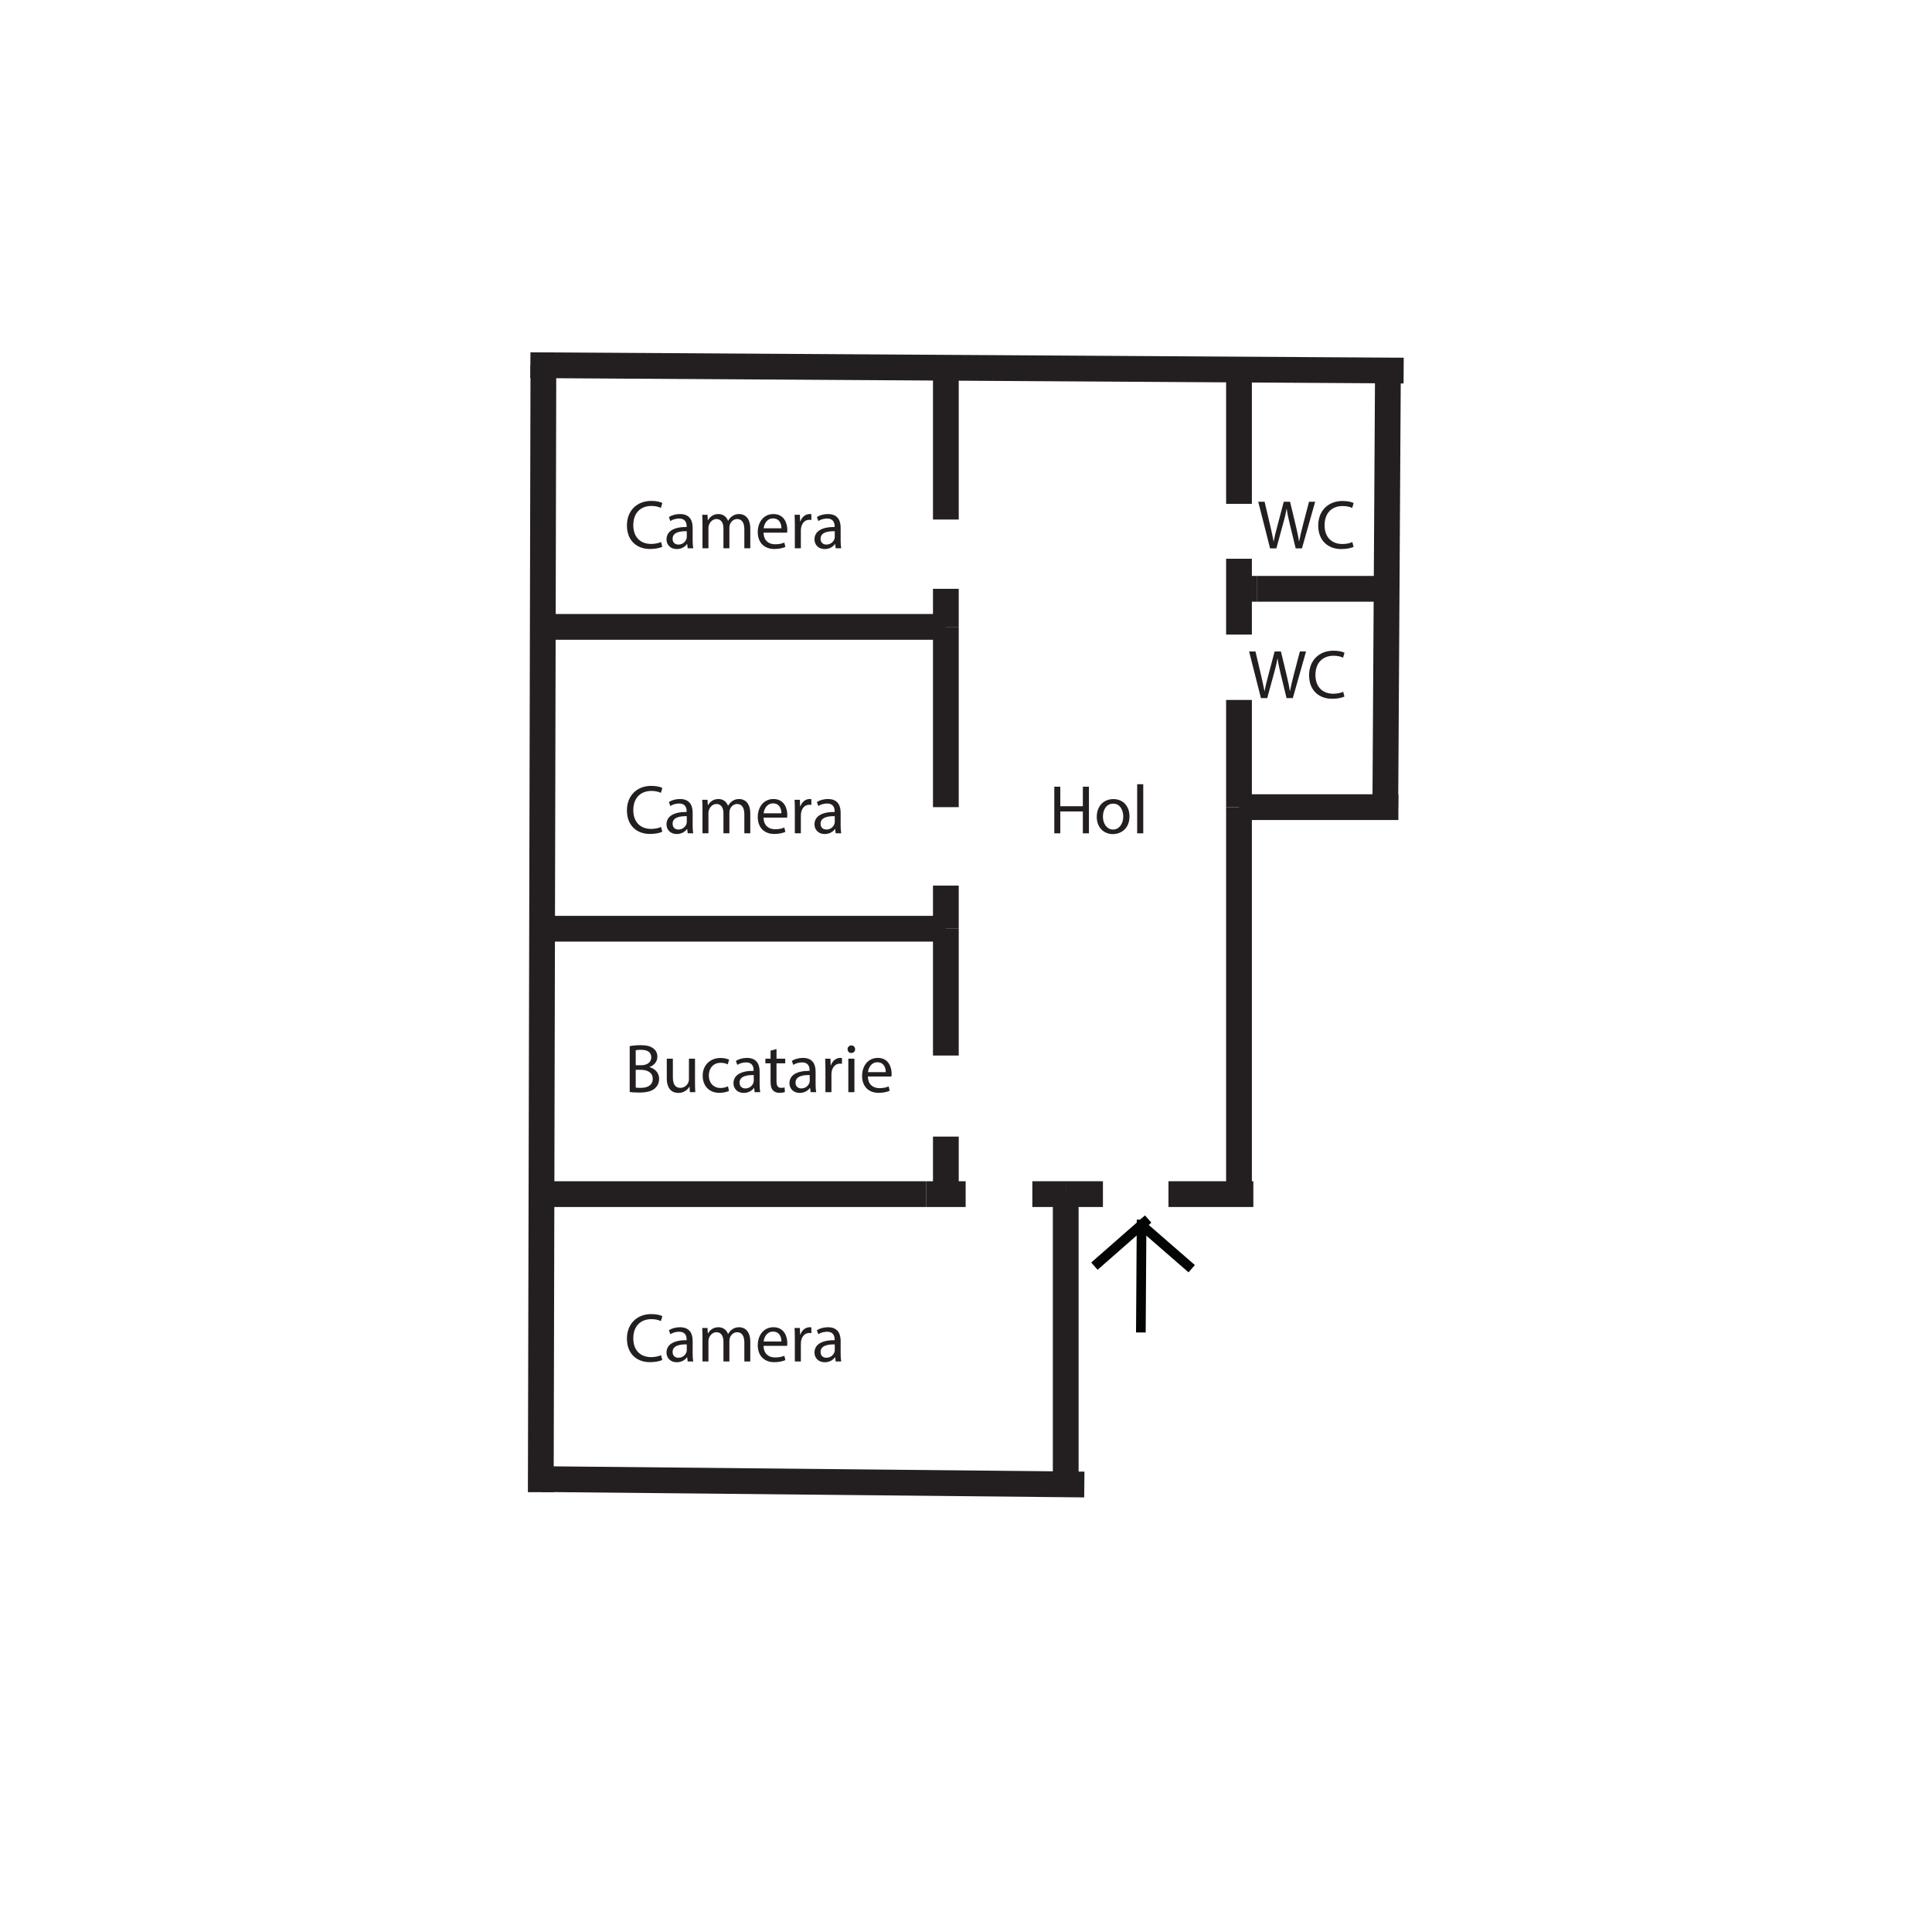 <svg xmlns="http://www.w3.org/2000/svg" xmlns:xlink="http://www.w3.org/1999/xlink" version="1.1" width="600pt" height="600pt" viewBox="0 0 600 600">
<defs>
<path id="font_1_2" d="M.529 .091C.494 .074 .44 .063 .387 .063 .223 .063 .128 .169 .128 .334 .128 .511 .233 .612 .391 .612 .447 .612 .494 .6 .527 .584L.548 .655C.525 .667 .472 .685 .388 .685 .179 .685 .036 .542 .036 .331 .036 .11 .179-.01 .369-.01 .451-.01 .515 .006 .547 .022L.529 .091Z"/>
<path id="font_1_5" d="M.421 0C.415 .033 .413 .074 .413 .116V.297C.413 .394 .377 .495 .229 .495 .168 .495 .11 .478 .07 .452L.09 .394C.124 .416 .171 .43 .216 .43 .315 .43 .326 .358 .326 .318V.308C.139 .309 .035 .245 .035 .128 .035 .058 .085-.011 .183-.011 .252-.011 .304 .023 .331 .061H.334L.341 0H.421M.328 .163C.328 .154 .326 .144 .323 .135 .309 .094 .269 .054 .206 .054 .161 .054 .123 .081 .123 .138 .123 .232 .232 .249 .328 .247V.163Z"/>
<path id="font_1_10" d="M.073 0H.159V.292C.159 .307 .161 .322 .166 .335 .18 .379 .22 .423 .275 .423 .342 .423 .376 .367 .376 .29V0H.462V.299C.462 .315 .465 .331 .469 .343 .484 .386 .523 .423 .573 .423 .644 .423 .678 .367 .678 .274V0H.764V.285C.764 .453 .669 .495 .605 .495 .559 .495 .527 .483 .498 .461 .478 .446 .459 .425 .444 .398H.442C.421 .455 .371 .495 .305 .495 .225 .495 .18 .452 .153 .406H.15L.146 .484H.069C.072 .444 .073 .403 .073 .353V0Z"/>
<path id="font_1_7" d="M.462 .226C.463 .235 .465 .249 .465 .267 .465 .356 .423 .495 .265 .495 .124 .495 .038 .38 .038 .234 .038 .088 .127-.01 .276-.01 .353-.01 .406 .006 .437 .02L.422 .083C.389 .069 .351 .058 .288 .058 .2 .058 .124 .107 .122 .226H.462M.123 .289C.13 .35 .169 .432 .258 .432 .357 .432 .381 .345 .38 .289H.123Z"/>
<path id="font_1_12" d="M.073 0H.16V.258C.16 .273 .162 .287 .164 .299 .176 .365 .22 .412 .282 .412 .294 .412 .303 .411 .312 .409V.492C.304 .494 .297 .495 .287 .495 .228 .495 .175 .454 .153 .389H.149L.146 .484H.069C.072 .439 .073 .39 .073 .333V0Z"/>
<path id="font_1_1" d="M.076 .002C.105-.002 .151-.006 .211-.006 .321-.006 .397 .014 .444 .057 .478 .09 .501 .134 .501 .192 .501 .292 .426 .345 .362 .361V.363C.433 .389 .476 .446 .476 .511 .476 .564 .455 .604 .42 .63 .378 .664 .322 .679 .235 .679 .174 .679 .114 .673 .076 .665V.002M.163 .606C.177 .609 .2 .612 .24 .612 .328 .612 .388 .581 .388 .502 .388 .437 .334 .389 .242 .389H.163V.606M.163 .323H.235C.33 .323 .409 .285 .409 .193 .409 .095 .326 .062 .236 .062 .205 .062 .18 .063 .163 .066V.323Z"/>
<path id="font_1_14" d="M.478 .484H.39V.187C.39 .171 .387 .155 .382 .142 .366 .103 .325 .062 .266 .062 .186 .062 .158 .124 .158 .216V.484H.07V.201C.07 .031 .161-.011 .237-.011 .323-.011 .374 .04 .397 .079H.399L.404 0H.482C.479 .038 .478 .082 .478 .132V.484Z"/>
<path id="font_1_6" d="M.403 .084C.378 .073 .345 .06 .295 .06 .199 .06 .127 .129 .127 .241 .127 .342 .187 .424 .298 .424 .346 .424 .379 .413 .4 .401L.42 .469C.396 .481 .35 .494 .298 .494 .14 .494 .038 .386 .038 .237 .038 .089 .133-.01 .279-.01 .344-.01 .395 .006 .418 .018L.403 .084Z"/>
<path id="font_1_13" d="M.093 .6V.484H.018V.417H.093V.153C.093 .096 .102 .053 .127 .027 .148 .003 .181-.01 .222-.01 .256-.01 .283-.005 .3 .002L.296 .068C.285 .065 .268 .062 .245 .062 .196 .062 .179 .096 .179 .156V.417H.305V.484H.179V.623L.093 .6Z"/>
<path id="font_1_8" d="M.161 0V.484H.073V0H.161M.117 .675C.085 .675 .062 .651 .062 .62 .062 .59 .084 .566 .115 .566 .15 .566 .172 .59 .171 .62 .171 .651 .15 .675 .117 .675Z"/>
<path id="font_1_3" d="M.076 .674V0H.163V.316H.489V0H.577V.674H.489V.392H.163V.674H.076Z"/>
<path id="font_1_11" d="M.278 .495C.144 .495 .038 .4 .038 .238 .038 .085 .139-.011 .27-.011 .387-.011 .511 .067 .511 .246 .511 .394 .417 .495 .278 .495M.276 .429C.38 .429 .421 .325 .421 .243 .421 .134 .358 .055 .274 .055 .188 .055 .127 .135 .127 .241 .127 .333 .172 .429 .276 .429Z"/>
<path id="font_1_9" d="M.073 0H.161V.71H.073V0Z"/>
<path id="font_1_4" d="M.277 0 .373 .351C.398 .438 .413 .504 .425 .571H.427C.436 .503 .45 .437 .471 .351L.556 0H.647L.838 .674H.749L.66 .334C.639 .25 .62 .175 .606 .101H.604C.594 .172 .576 .252 .557 .332L.475 .674H.384L.294 .334C.271 .247 .25 .167 .239 .1H.237C.225 .165 .207 .249 .187 .333L.107 .674H.015L.186 0H.277Z"/>
</defs>
<g id="layer_1" data-name="Layer 1">
<path transform="matrix(1,0,0,-1,168.755,113.436)" stroke-width="8" stroke-linecap="butt" stroke-miterlimit="10" stroke-linejoin="miter" fill="none" stroke="#231f20" d="M0 0-.812-349.975"/>
<path transform="matrix(1,0,0,-1,336.747,461.031)" stroke-width="8" stroke-linecap="butt" stroke-miterlimit="10" stroke-linejoin="miter" fill="none" stroke="#231f20" d="M0 0-168.398 1.682"/>
<path transform="matrix(1,0,0,-1,330.969,460.976)" stroke-width="8" stroke-linecap="butt" stroke-miterlimit="10" stroke-linejoin="miter" fill="none" stroke="#231f20" d="M0 0V90.133"/>
<path transform="matrix(1,0,0,-1,362.88,370.843)" stroke-width="8" stroke-linecap="butt" stroke-miterlimit="10" stroke-linejoin="miter" fill="none" stroke="#231f20" d="M0 0H26.359"/>
<path transform="matrix(1,0,0,-1,164.71,113.411)" stroke-width="8" stroke-linecap="butt" stroke-miterlimit="10" stroke-linejoin="miter" fill="none" stroke="#231f20" d="M0 0 271.205-1.679"/>
<path transform="matrix(1,0,0,-1,384.78,370.843)" stroke-width="8" stroke-linecap="butt" stroke-miterlimit="10" stroke-linejoin="miter" fill="none" stroke="#231f20" d="M0 0V120.177"/>
<path transform="matrix(1,0,0,-1,431.033,115.06)" stroke-width="8" stroke-linecap="butt" stroke-miterlimit="10" stroke-linejoin="miter" fill="none" stroke="#231f20" d="M0 0-.812-135.605"/>
<path transform="matrix(1,0,0,-1,384.78,250.666)" stroke-width="8" stroke-linecap="butt" stroke-miterlimit="10" stroke-linejoin="miter" fill="none" stroke="#231f20" d="M0 0H49.501"/>
<path transform="matrix(1,0,0,-1,330.969,370.843)" stroke-width="8" stroke-linecap="butt" stroke-miterlimit="10" stroke-linejoin="miter" fill="none" stroke="#231f20" d="M0 0H11.556"/>
<path transform="matrix(1,0,0,-1,390.433,182.863)" stroke-width="8" stroke-linecap="butt" stroke-miterlimit="10" stroke-linejoin="miter" fill="none" stroke="#231f20" d="M0 0H39.789"/>
<path transform="matrix(1,0,0,-1,384.78,250.666)" stroke-width="8" stroke-linecap="butt" stroke-miterlimit="10" stroke-linejoin="miter" fill="none" stroke="#231f20" d="M0 0V33.292"/>
<path transform="matrix(1,0,0,-1,384.78,114.249)" stroke-width="8" stroke-linecap="butt" stroke-miterlimit="10" stroke-linejoin="miter" fill="none" stroke="#231f20" d="M0 0V-42.224"/>
<path transform="matrix(1,0,0,-1,390.433,182.863)" stroke-width="8" stroke-linecap="butt" stroke-miterlimit="10" stroke-linejoin="miter" fill="none" stroke="#231f20" d="M0 0H-5.652"/>
<path transform="matrix(1,0,0,-1,384.78,173.525)" stroke-width="8" stroke-linecap="butt" stroke-miterlimit="10" stroke-linejoin="miter" fill="none" stroke="#231f20" d="M0 0V-23.548"/>
<path transform="matrix(1,0,0,-1,168.804,194.685)" stroke-width="8" stroke-linecap="butt" stroke-miterlimit="10" stroke-linejoin="miter" fill="none" stroke="#231f20" d="M0 0H124.94"/>
<path transform="matrix(1,0,0,-1,168.089,288.424)" stroke-width="8" stroke-linecap="butt" stroke-miterlimit="10" stroke-linejoin="miter" fill="none" stroke="#231f20" d="M0 0H125.655"/>
<path transform="matrix(1,0,0,-1,167.623,370.843)" stroke-width="8" stroke-linecap="butt" stroke-miterlimit="10" stroke-linejoin="miter" fill="none" stroke="#231f20" d="M0 0 119.97 .001"/>
<path transform="matrix(1,0,0,-1,330.969,370.843)" stroke-width="8" stroke-linecap="butt" stroke-miterlimit="10" stroke-linejoin="miter" fill="none" stroke="#231f20" d="M0 0H-10.368"/>
<path transform="matrix(1,0,0,-1,287.593,370.842)" stroke-width="8" stroke-linecap="butt" stroke-miterlimit="10" stroke-linejoin="miter" fill="none" stroke="#231f20" d="M0 0 12.301-.001"/>
<path transform="matrix(1,0,0,-1,293.744,114.21)" stroke-width="8" stroke-linecap="butt" stroke-miterlimit="10" stroke-linejoin="miter" fill="none" stroke="#231f20" d="M0 0V-47.134"/>
<path transform="matrix(1,0,0,-1,293.744,194.685)" stroke-width="8" stroke-linecap="butt" stroke-miterlimit="10" stroke-linejoin="miter" fill="none" stroke="#231f20" d="M0 0V-55.98"/>
<path transform="matrix(1,0,0,-1,293.744,288.424)" stroke-width="8" stroke-linecap="butt" stroke-miterlimit="10" stroke-linejoin="miter" fill="none" stroke="#231f20" d="M0 0V-39.382"/>
<path transform="matrix(1,0,0,-1,293.744,370.843)" stroke-width="8" stroke-linecap="butt" stroke-miterlimit="10" stroke-linejoin="miter" fill="none" stroke="#231f20" d="M0 0V17.864"/>
<path transform="matrix(1,0,0,-1,293.744,288.424)" stroke-width="8" stroke-linecap="butt" stroke-miterlimit="10" stroke-linejoin="miter" fill="none" stroke="#231f20" d="M0 0V13.398"/>
<path transform="matrix(1,0,0,-1,293.744,194.685)" stroke-width="8" stroke-linecap="butt" stroke-miterlimit="10" stroke-linejoin="miter" fill="none" stroke="#231f20" d="M0 0V11.823"/>
<path transform="matrix(1,0,0,-1,354.534,378.771)" stroke-width="3" stroke-linecap="butt" stroke-miterlimit="10" stroke-linejoin="miter" fill="none" stroke="#030505" d="M0 0-.232-35.039"/>
<path transform="matrix(1,0,0,-1,356.571,378.576)" stroke-width="3" stroke-linecap="butt" stroke-miterlimit="10" stroke-linejoin="miter" fill="none" stroke="#030505" d="M0 0-16.694-14.642"/>
<path transform="matrix(1,0,0,-1,353.485,379.56)" stroke-width="3" stroke-linecap="butt" stroke-miterlimit="10" stroke-linejoin="miter" fill="none" stroke="#030505" d="M0 0 16.605-14.445"/>
<use data-text="C" xlink:href="#font_1_2" transform="matrix(21.486,0,0,-21.486,193.926,170.278)" fill="#231f20"/>
<use data-text="a" xlink:href="#font_1_5" transform="matrix(21.486,0,0,-21.486,206.238,170.278)" fill="#231f20"/>
<use data-text="m" xlink:href="#font_1_10" transform="matrix(21.486,0,0,-21.486,216.594,170.278)" fill="#231f20"/>
<use data-text="e" xlink:href="#font_1_7" transform="matrix(21.486,0,0,-21.486,234.513,170.278)" fill="#231f20"/>
<use data-text="r" xlink:href="#font_1_12" transform="matrix(21.486,0,0,-21.486,245.277,170.278)" fill="#231f20"/>
<use data-text="a" xlink:href="#font_1_5" transform="matrix(21.486,0,0,-21.486,252.196,170.278)" fill="#231f20"/>
<use data-text="C" xlink:href="#font_1_2" transform="matrix(21.486,0,0,-21.486,193.926,258.778)" fill="#231f20"/>
<use data-text="a" xlink:href="#font_1_5" transform="matrix(21.486,0,0,-21.486,206.238,258.778)" fill="#231f20"/>
<use data-text="m" xlink:href="#font_1_10" transform="matrix(21.486,0,0,-21.486,216.594,258.778)" fill="#231f20"/>
<use data-text="e" xlink:href="#font_1_7" transform="matrix(21.486,0,0,-21.486,234.513,258.778)" fill="#231f20"/>
<use data-text="r" xlink:href="#font_1_12" transform="matrix(21.486,0,0,-21.486,245.277,258.778)" fill="#231f20"/>
<use data-text="a" xlink:href="#font_1_5" transform="matrix(21.486,0,0,-21.486,252.196,258.778)" fill="#231f20"/>
<use data-text="B" xlink:href="#font_1_1" transform="matrix(21.486,0,0,-21.486,193.926,339.177)" fill="#231f20"/>
<use data-text="u" xlink:href="#font_1_14" transform="matrix(21.486,0,0,-21.486,205.572,339.177)" fill="#231f20"/>
<use data-text="c" xlink:href="#font_1_6" transform="matrix(21.486,0,0,-21.486,217.41,339.177)" fill="#231f20"/>
<use data-text="a" xlink:href="#font_1_5" transform="matrix(21.486,0,0,-21.486,227.036,339.177)" fill="#231f20"/>
<use data-text="t" xlink:href="#font_1_13" transform="matrix(21.486,0,0,-21.486,237.306,339.177)" fill="#231f20"/>
<use data-text="a" xlink:href="#font_1_5" transform="matrix(21.486,0,0,-21.486,244.418,339.177)" fill="#231f20"/>
<use data-text="r" xlink:href="#font_1_12" transform="matrix(21.486,0,0,-21.486,254.774,339.177)" fill="#231f20"/>
<use data-text="i" xlink:href="#font_1_8" transform="matrix(21.486,0,0,-21.486,261.886,339.177)" fill="#231f20"/>
<use data-text="e" xlink:href="#font_1_7" transform="matrix(21.486,0,0,-21.486,266.913,339.177)" fill="#231f20"/>
<use data-text="C" xlink:href="#font_1_2" transform="matrix(21.486,0,0,-21.486,193.926,422.821)" fill="#231f20"/>
<use data-text="a" xlink:href="#font_1_5" transform="matrix(21.486,0,0,-21.486,206.238,422.821)" fill="#231f20"/>
<use data-text="m" xlink:href="#font_1_10" transform="matrix(21.486,0,0,-21.486,216.594,422.821)" fill="#231f20"/>
<use data-text="e" xlink:href="#font_1_7" transform="matrix(21.486,0,0,-21.486,234.513,422.821)" fill="#231f20"/>
<use data-text="r" xlink:href="#font_1_12" transform="matrix(21.486,0,0,-21.486,245.277,422.821)" fill="#231f20"/>
<use data-text="a" xlink:href="#font_1_5" transform="matrix(21.486,0,0,-21.486,252.196,422.821)" fill="#231f20"/>
<use data-text="H" xlink:href="#font_1_3" transform="matrix(21.486,0,0,-21.486,325.784,258.799)" fill="#231f20"/>
<use data-text="o" xlink:href="#font_1_11" transform="matrix(21.486,0,0,-21.486,339.793,258.799)" fill="#231f20"/>
<use data-text="l" xlink:href="#font_1_9" transform="matrix(21.486,0,0,-21.486,351.588,258.799)" fill="#231f20"/>
<use data-text="W" xlink:href="#font_1_4" transform="matrix(21.486,0,0,-21.486,390.435,170.3)" fill="#231f20"/>
<use data-text="C" xlink:href="#font_1_2" transform="matrix(21.486,0,0,-21.486,408.611,170.3)" fill="#231f20"/>
<use data-text="W" xlink:href="#font_1_4" transform="matrix(21.486,0,0,-21.486,387.598,216.795)" fill="#231f20"/>
<use data-text="C" xlink:href="#font_1_2" transform="matrix(21.486,0,0,-21.486,405.775,216.795)" fill="#231f20"/>
</g>
</svg>
